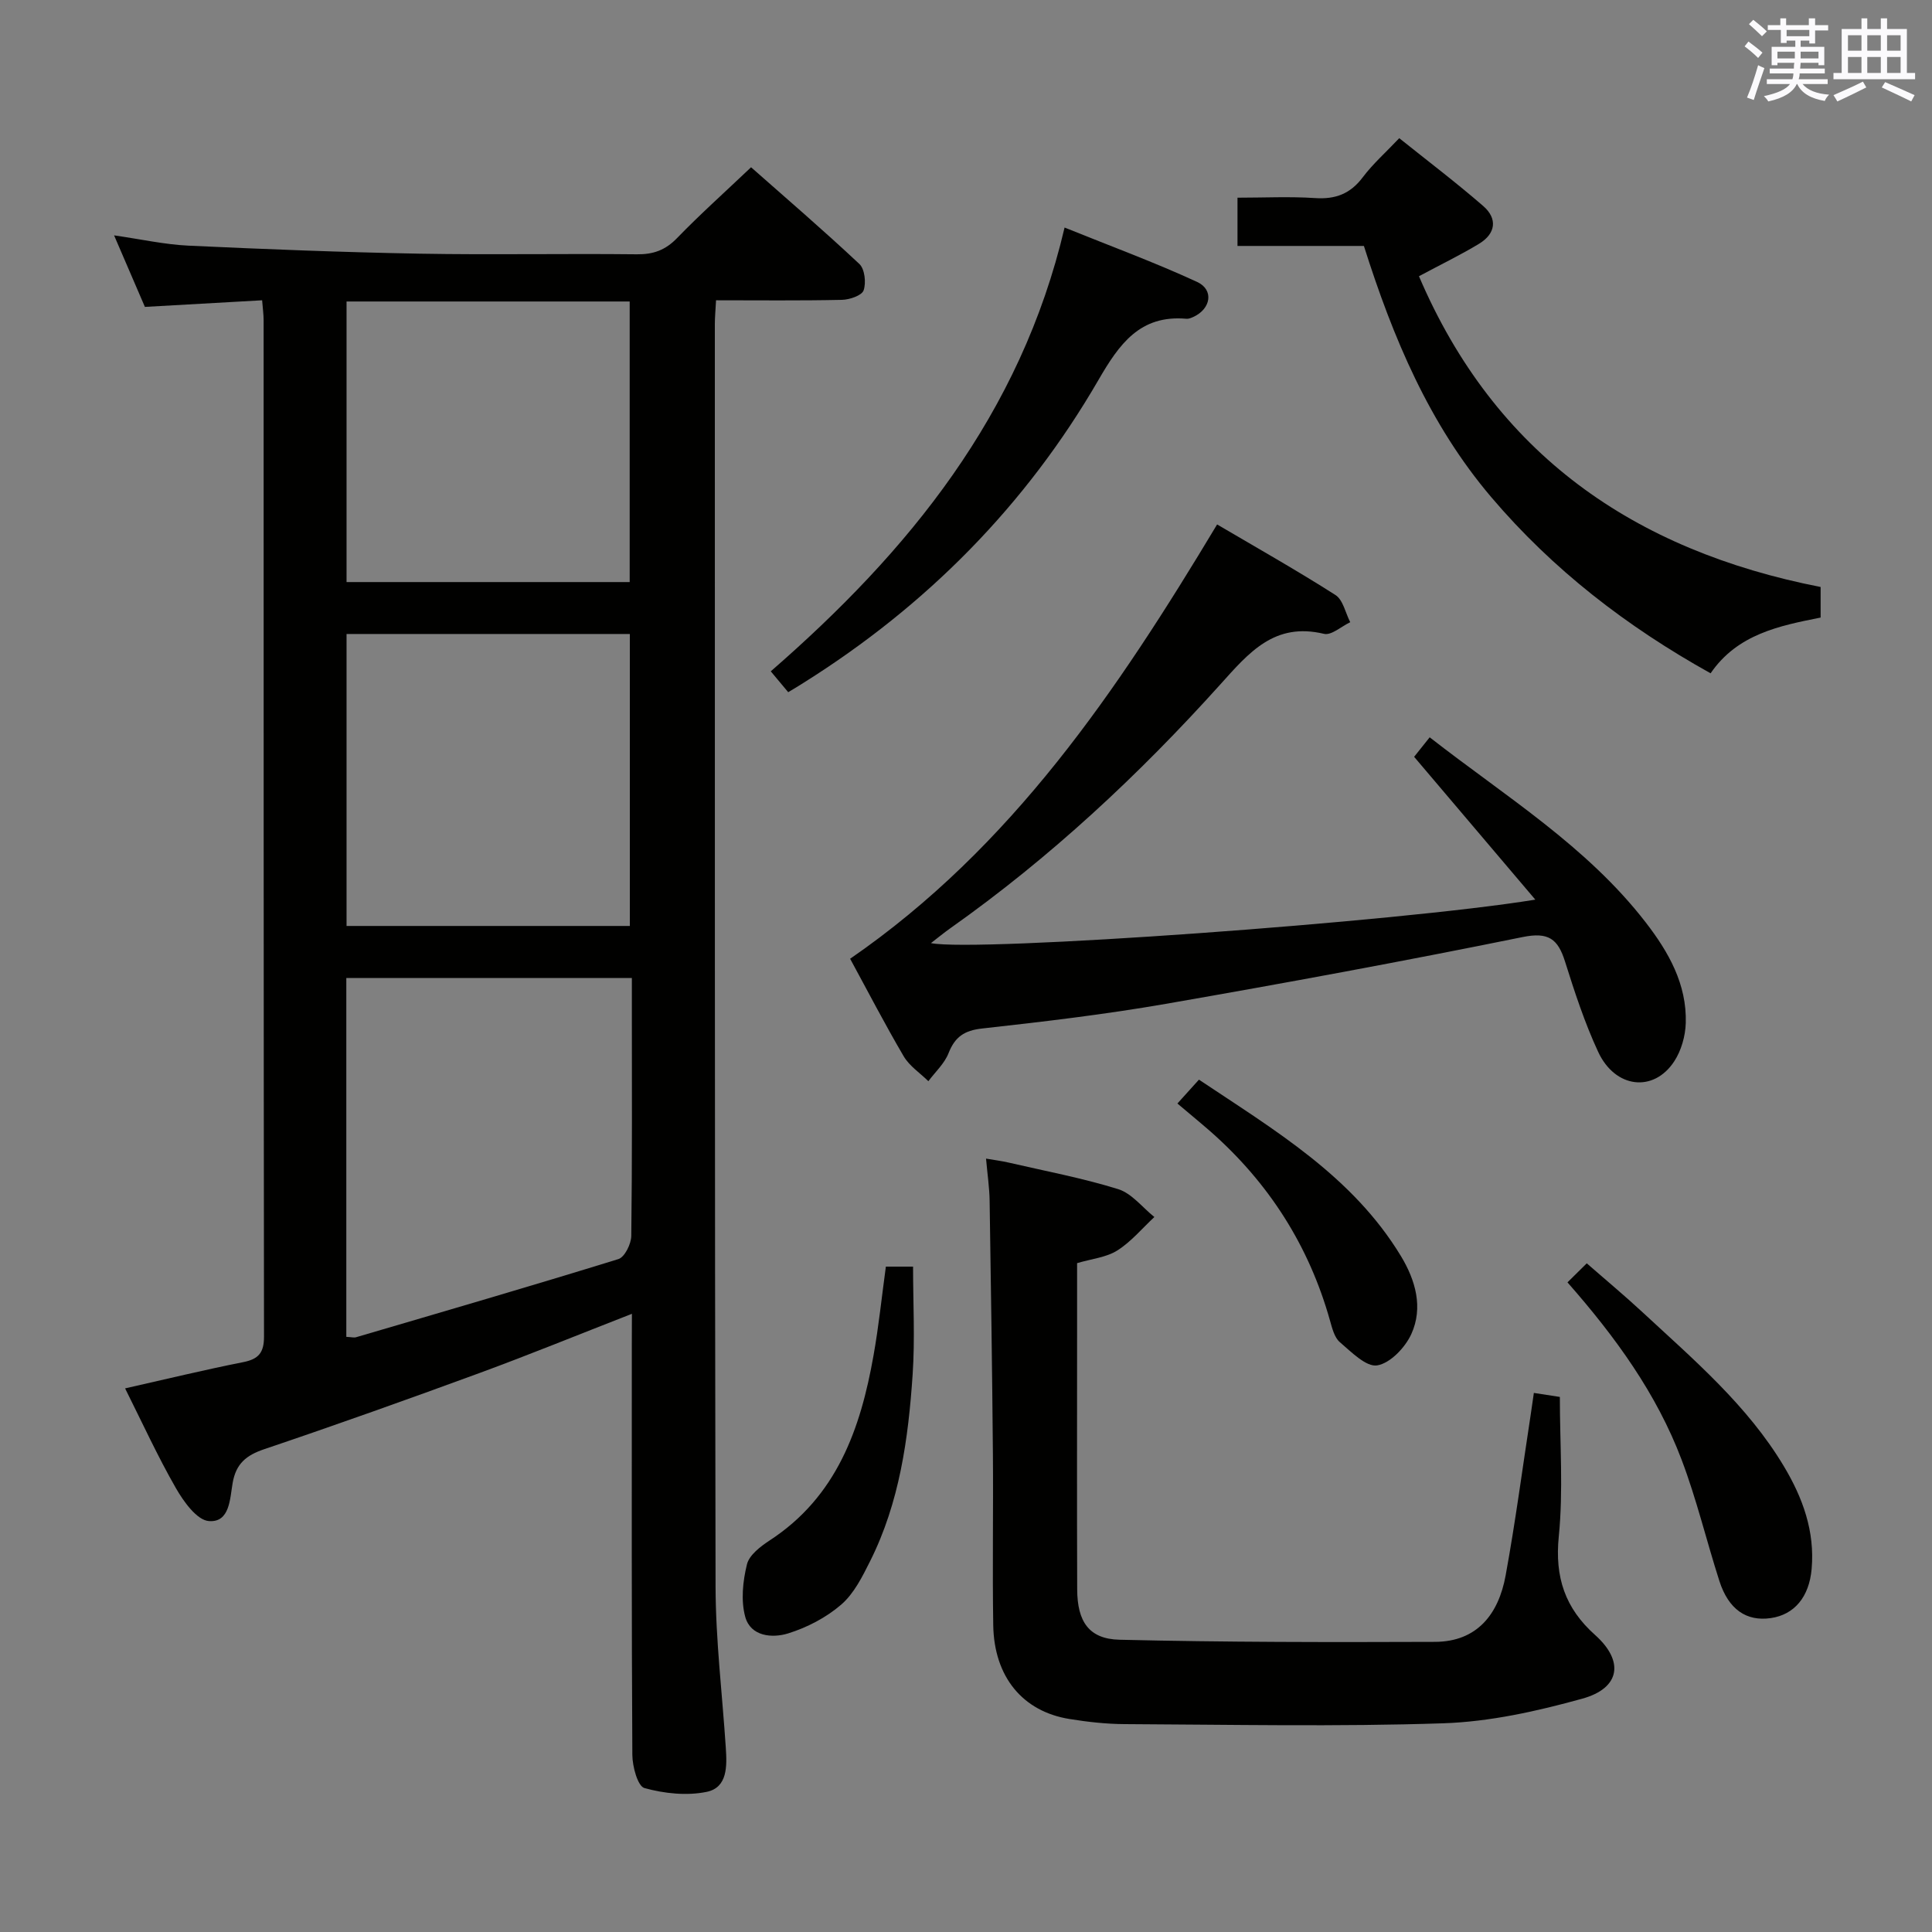 <svg enable-background="new 0 0 400 400" viewBox="0 0 400 400" xmlns="http://www.w3.org/2000/svg"><rect x="0" y="0" width="400" height="400" fill="#808080" stroke="none"/><g fill="#010100"><path d="m130.83 272.01c-11.16 4.35-21.29 8.49-31.55 12.26-14.8 5.43-29.65 10.73-44.58 15.77-3.73 1.26-5.83 3-6.53 6.97-.57 3.24-.56 8.27-4.94 7.91-2.48-.2-5.22-4.04-6.82-6.83-3.79-6.61-6.97-13.57-10.51-20.64 8.36-1.88 16.36-3.83 24.44-5.43 3.19-.63 4.32-1.95 4.32-5.27-.09-70.15-.07-140.29-.08-210.44 0-1.14-.16-2.28-.31-4.14-8.07.46-15.93.9-24.27 1.37-1.96-4.54-4.02-9.34-6.38-14.81 5.64.81 10.5 1.9 15.4 2.13 15.94.74 31.89 1.37 47.84 1.66 14.99.27 29.99-.04 44.98.13 3.42.04 5.92-.86 8.33-3.35 4.74-4.9 9.84-9.45 15.33-14.67 7.18 6.34 14.96 13.02 22.43 20.03 1.11 1.05 1.42 3.88.87 5.46-.38 1.07-2.89 1.92-4.47 1.96-8.61.19-17.23.09-26.08.09-.1 2.01-.25 3.47-.25 4.93.01 87.14-.04 174.28.15 261.42.03 11.11 1.39 22.23 2.12 33.34.25 3.77.39 8.24-3.98 9.13-4.11.84-8.78.34-12.86-.79-1.4-.38-2.49-4.45-2.51-6.85-.17-28.32-.11-56.65-.11-84.97.02-1.8.02-3.61.02-6.37zm-59.13 4.77c1.05.05 1.58.21 2.02.08 18.12-5.32 36.27-10.6 54.31-16.18 1.3-.4 2.65-3.13 2.67-4.8.2-15.81.12-31.63.12-47.44 0-1.93 0-3.86 0-5.95-20.08 0-39.45 0-59.12 0zm.05-85.07h58.65c0-20.32 0-40.36 0-60.45-19.72 0-39.01 0-58.65 0zm0-71.2h58.62c0-19.64 0-38.86 0-58.09-19.73 0-39.01 0-58.62 0z"/><path d="m251.99 108.58c8.3 4.88 16.54 9.53 24.5 14.61 1.58 1.01 2.07 3.71 3.06 5.63-1.82.86-3.9 2.78-5.43 2.41-10.25-2.45-15.5 3.84-21.49 10.5-16.85 18.72-35.23 35.86-55.87 50.45-1.32.93-2.57 1.97-4.02 3.08 9.25 1.9 96.61-4.35 125.13-9-8.6-10.14-16.69-19.68-25.09-29.57.75-.94 1.85-2.32 3.22-4.04 15.65 12.22 32.51 22.52 44.71 38.3 4.74 6.13 8.55 12.81 8.31 20.86-.08 2.69-.93 5.7-2.39 7.93-4.27 6.52-12.25 5.6-15.76-1.99-2.78-6-4.86-12.35-6.85-18.68-1.47-4.67-3.41-6.16-8.79-5.06-24.55 4.99-49.2 9.54-73.88 13.83-12.59 2.19-25.3 3.69-38.01 5.1-3.7.41-5.63 1.73-6.96 5.12-.84 2.14-2.74 3.87-4.17 5.79-1.73-1.7-3.91-3.13-5.1-5.14-3.94-6.71-7.52-13.63-11.1-20.21 33.5-23.09 55.33-55.52 75.98-89.92z"/><path d="m317.57 288.39c2.16.33 3.62.56 5.38.83 0 9.67.73 19.36-.22 28.88-.85 8.45 1.3 14.86 7.52 20.41 6.05 5.4 5.23 11-2.65 13.18-9.37 2.6-19.14 4.78-28.81 5.1-21.96.73-43.97.27-65.95.17-3.81-.02-7.65-.45-11.42-1.06-9.7-1.56-15.61-8.74-15.78-19.42-.19-11.83.03-23.66-.07-35.49-.15-17.48-.41-34.96-.68-52.43-.04-2.64-.44-5.28-.74-8.68 1.63.28 3.15.47 4.63.81 7.6 1.76 15.3 3.2 22.73 5.51 2.82.88 5.01 3.79 7.49 5.77-2.53 2.35-4.81 5.12-7.68 6.93-2.28 1.44-5.29 1.72-8.32 2.62v15.53c0 17.33-.04 34.66.02 51.99.02 6.67 2.41 10.3 8.77 10.45 21.76.52 43.54.52 65.3.44 8.79-.03 13.18-5.81 14.63-13.72 2.03-11.09 3.5-22.28 5.21-33.42.19-1.29.37-2.57.64-4.4z"/><path d="m282.38 50.92c-9 0-17.45 0-26.17 0 0-3.37 0-6.43 0-9.99 5.5 0 10.81-.27 16.07.08 4.22.28 7.29-.88 9.87-4.31 2.08-2.77 4.73-5.11 7.55-8.09 5.87 4.7 11.78 9.18 17.38 14.04 3.02 2.62 2.6 5.72-.84 7.81-3.81 2.31-7.84 4.25-12.46 6.73 15.72 36.78 44.43 56.76 83.16 64.34v6.33c-8.48 1.69-17.2 3.4-22.78 11.54-17.37-9.67-32.67-21.47-45.42-36.48-12.82-15.09-20.32-32.93-26.36-52z"/><path d="m163.19 143.31c-1.28-1.53-2.23-2.66-3.61-4.32 28.48-24.78 51.74-53.11 60.83-91.88 9.55 3.86 18.66 7.21 27.44 11.26 3.54 1.64 2.85 5.59-.77 7.24-.44.2-.96.43-1.42.39-9.66-.87-13.95 5.27-18.25 12.69-15.02 25.93-35.57 46.68-60.95 62.62-.97.63-1.95 1.21-3.27 2z"/><path d="m324.53 265.5c1.46-1.45 2.52-2.49 3.99-3.94 3.99 3.48 7.89 6.73 11.61 10.18 10.6 9.83 21.67 19.24 29.21 31.85 3.9 6.52 6.43 13.46 5.74 21.25-.51 5.78-3.56 9.46-8.46 10.17-5.05.73-8.75-1.8-10.64-7.68-2.68-8.35-4.72-16.94-7.83-25.13-5.17-13.65-13.65-25.36-23.62-36.7z"/><path d="m183.41 262.24h5.63c0 7.54.41 14.99-.09 22.37-.89 13.28-2.72 26.46-8.78 38.57-1.62 3.24-3.37 6.77-6.02 9.05-3.11 2.68-7.07 4.74-11.01 5.96-3.27 1.01-7.74.62-8.85-3.45-.92-3.37-.5-7.38.36-10.86.47-1.93 2.81-3.71 4.7-4.95 13.88-9.05 18.82-23.08 21.51-38.33 1.07-6 1.69-12.08 2.55-18.36z"/><path d="m243.77 228.47c2.01-2.23 3.09-3.42 4.46-4.94 15.67 10.47 31.79 19.98 41.81 36.52 3.04 5.02 4.65 10.67 2.16 16.15-1.27 2.79-4.37 6.05-7.07 6.49-2.28.37-5.37-2.79-7.73-4.81-1.13-.97-1.59-2.89-2.04-4.47-4.35-15.49-12.65-28.48-24.69-39.1-2.12-1.86-4.31-3.64-6.9-5.84z"/></g><path d="m361.2 9.6.8-1c.9.7 1.9 1.4 2.9 2.3l-.9 1.1c-1-1-2-1.8-2.8-2.4zm.5 10.6c.9-2.1 1.6-4.3 2.3-6.7.4.2.8.4 1.3.6-.7 2.1-1.5 4.3-2.2 6.6zm.4-15.2.9-.9c1 .8 2 1.6 2.8 2.4l-1 1c-.9-.9-1.8-1.7-2.7-2.5zm12.5-1.2h1.2v1.4h2.7v1.1h-2.7v2.7h-1.2v-.6h-1.8v1.3h4.9v3.8h-1.2v-.5h-3.7c0 .4-.1.9-.1 1.2h5.1v1h-5.2c0 .5-.1.9-.2 1.2h6v1h-5.2c1.1 1.3 2.9 2 5.5 2.2-.4.4-.7.8-.9 1.3-2.9-.5-4.8-1.6-5.7-3.5h-.1c-.8 1.7-2.7 2.9-5.9 3.6-.2-.4-.6-.8-.9-1.1 2.8-.6 4.6-1.4 5.4-2.5h-4.8v-1h5.3c.1-.3.2-.7.2-1.2h-4.9v-1h5c0-.4 0-.8.1-1.2h-3.5v.5h-1.2v-3.8h4.9v-1.3h-1.8v.5h-1.2v-2.7h-2.7v-1h2.6v-1.4h1.2v1.4h4.7v-1.4zm-6.6 8.3h3.6c0-.4 0-.9 0-1.4h-3.6zm1.9-4.6h4.7v-1.3h-4.7zm6.6 3.2h-3.7v1.4h3.7z" fill="#fbfafc"/><path d="m385.3 3.8h1.3v2.2h2.8v-2.2h1.3v2.2h4.1v9.1h1.7v1.3h-16.9v-1.3h1.7v-9.1h4.1v-2.2zm.4 13.1.7 1.2c-1.8.9-3.8 1.9-6 2.9-.2-.4-.5-.8-.8-1.3 2.3-1 4.3-1.9 6.1-2.8zm-3.1-6.4h2.8v-3.2h-2.8zm0 4.6h2.8v-3.3h-2.8zm4-4.6h2.8v-3.2h-2.8zm0 4.6h2.8v-3.3h-2.8zm3.7 1.9c2.1.9 4.1 1.8 6.1 2.7l-.7 1.3c-2.2-1.1-4.2-2-6.1-2.9zm3.2-9.7h-2.8v3.2h2.8zm-2.8 7.8h2.8v-3.3h-2.8z" fill="#fbfafc"/></svg>
